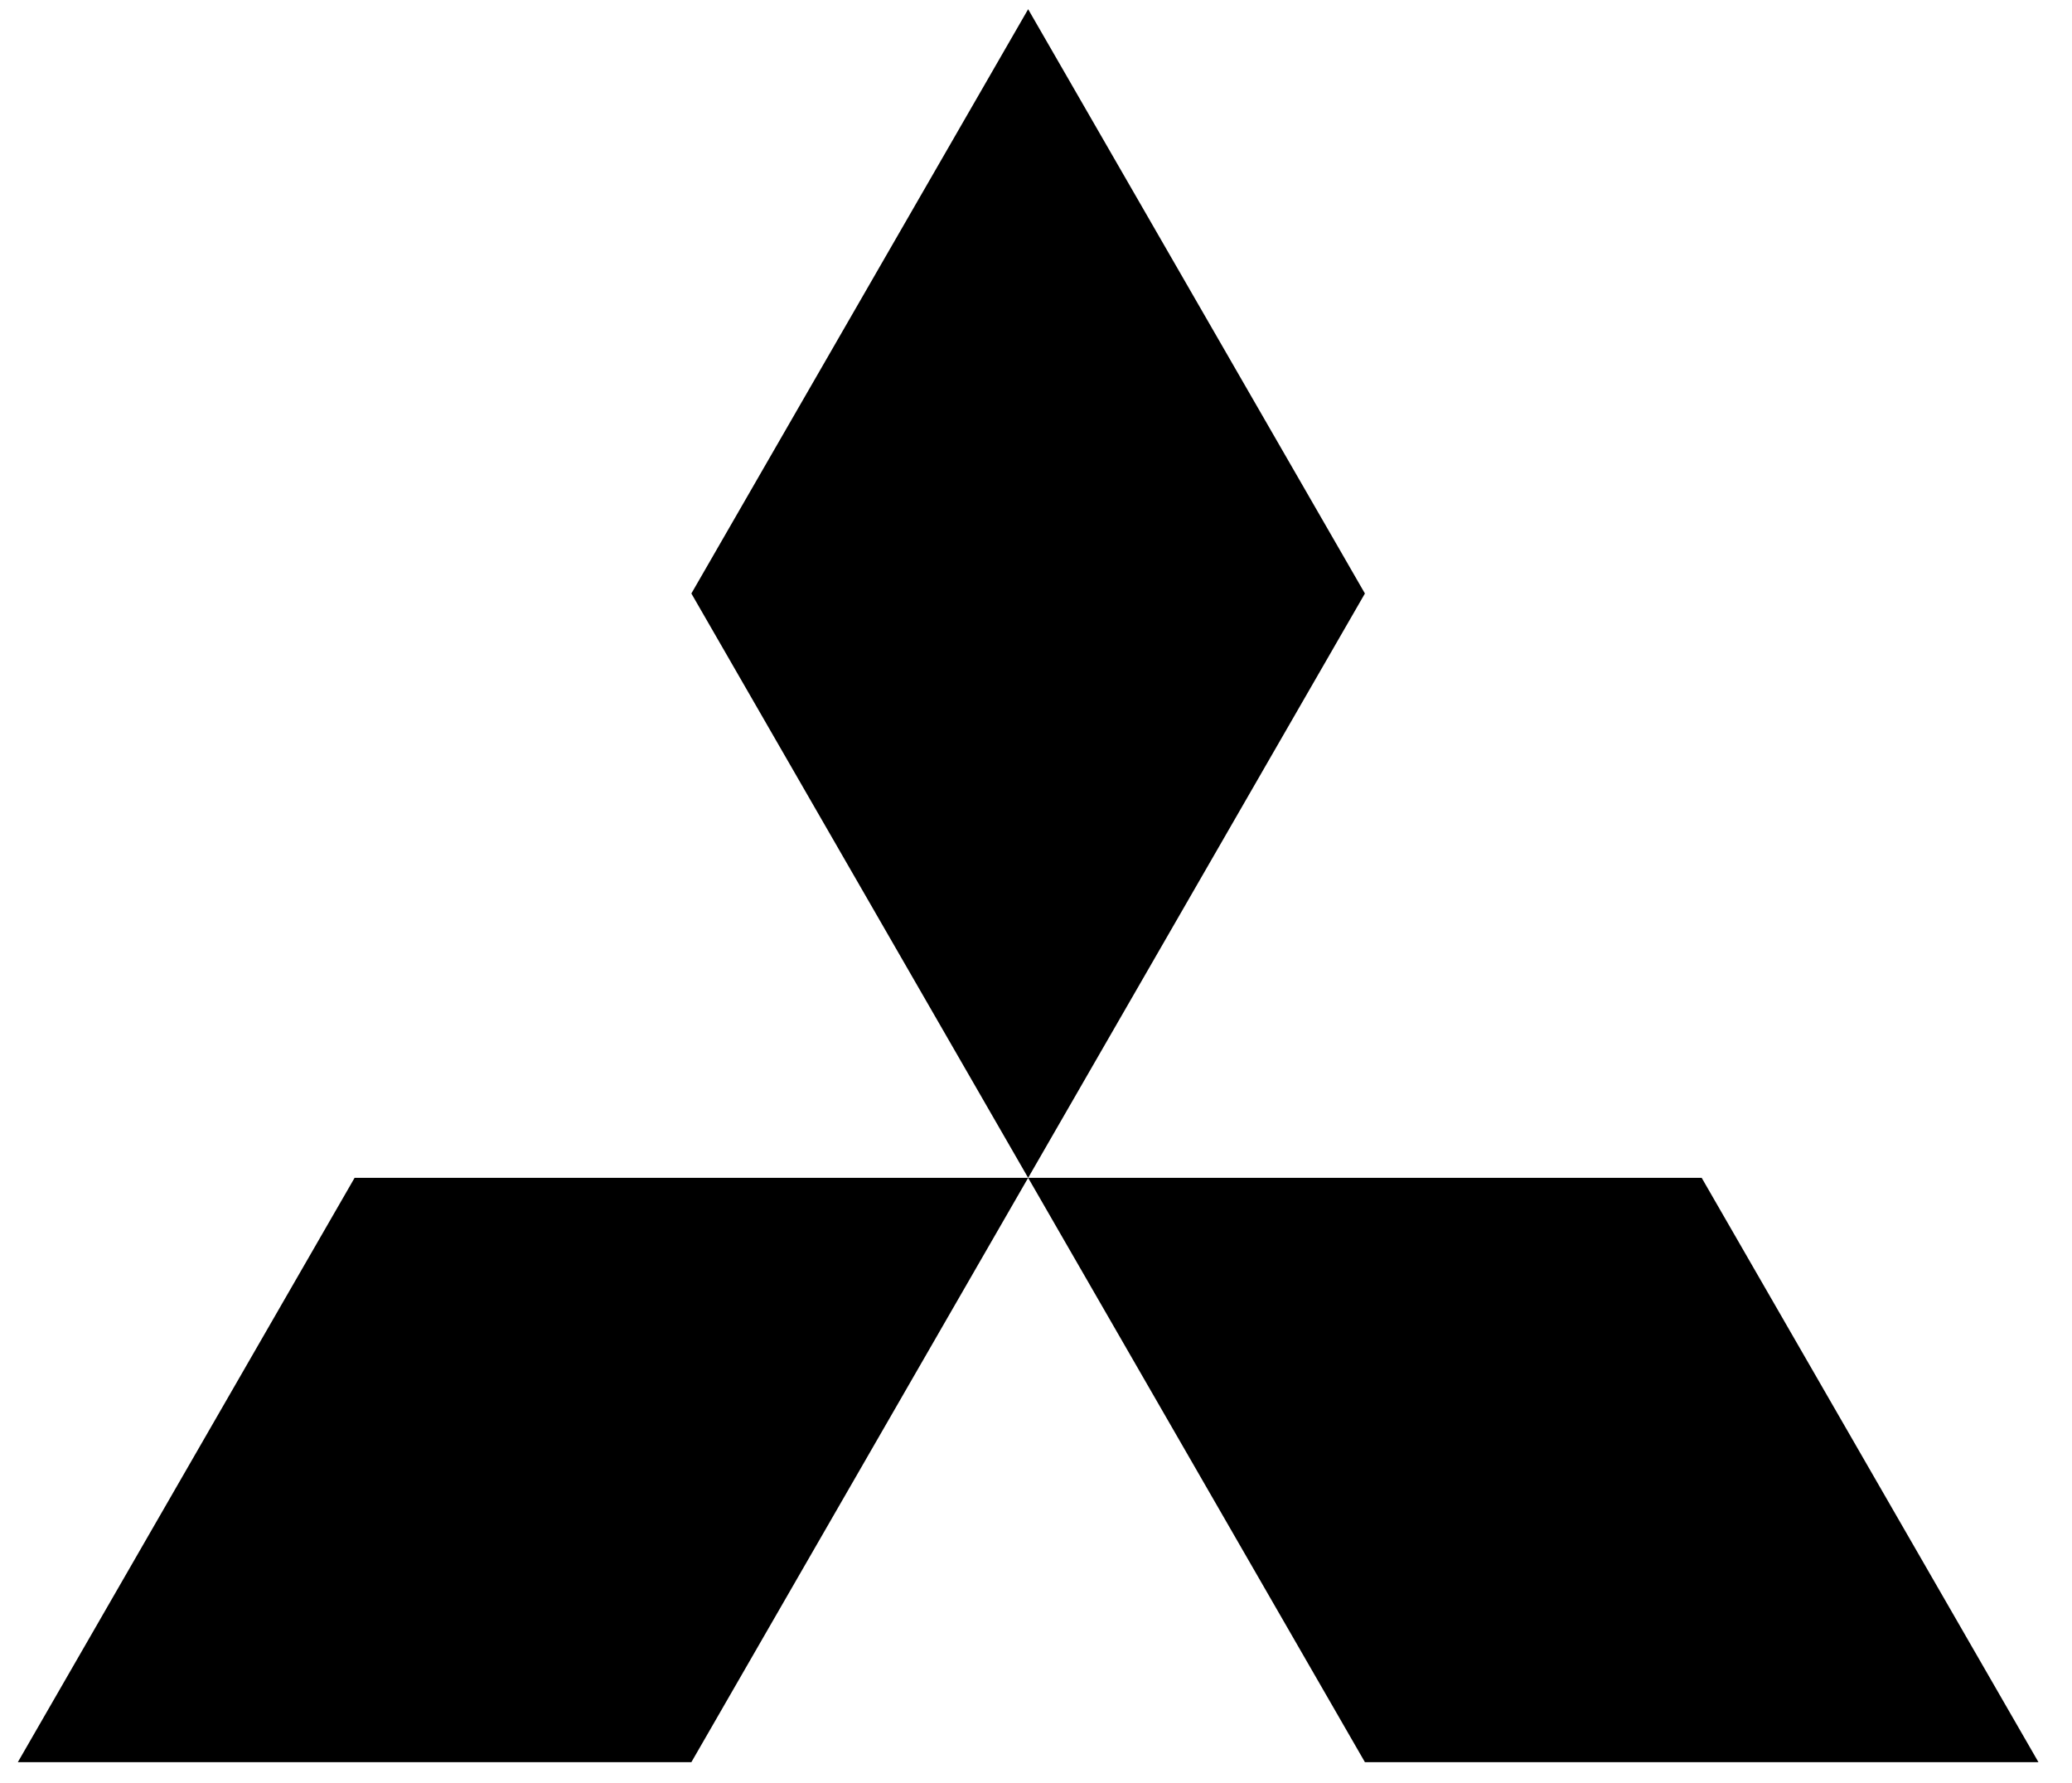 <svg width="43" height="37" viewBox="0 0 43 37" fill="none" xmlns="http://www.w3.org/2000/svg">
<path fill-rule="evenodd" clip-rule="evenodd" d="M14.348 12.315L21.337 24.44L28.326 12.315L21.337 0.191L14.348 12.315Z" fill="black"/>
<path fill-rule="evenodd" clip-rule="evenodd" d="M35.315 24.44L21.337 24.44L28.326 36.565H42.304L35.315 24.44Z" fill="black"/>
<path fill-rule="evenodd" clip-rule="evenodd" d="M7.359 24.44L21.337 24.44L14.348 36.565H0.37L7.359 24.44Z" fill="black"/>
</svg>
